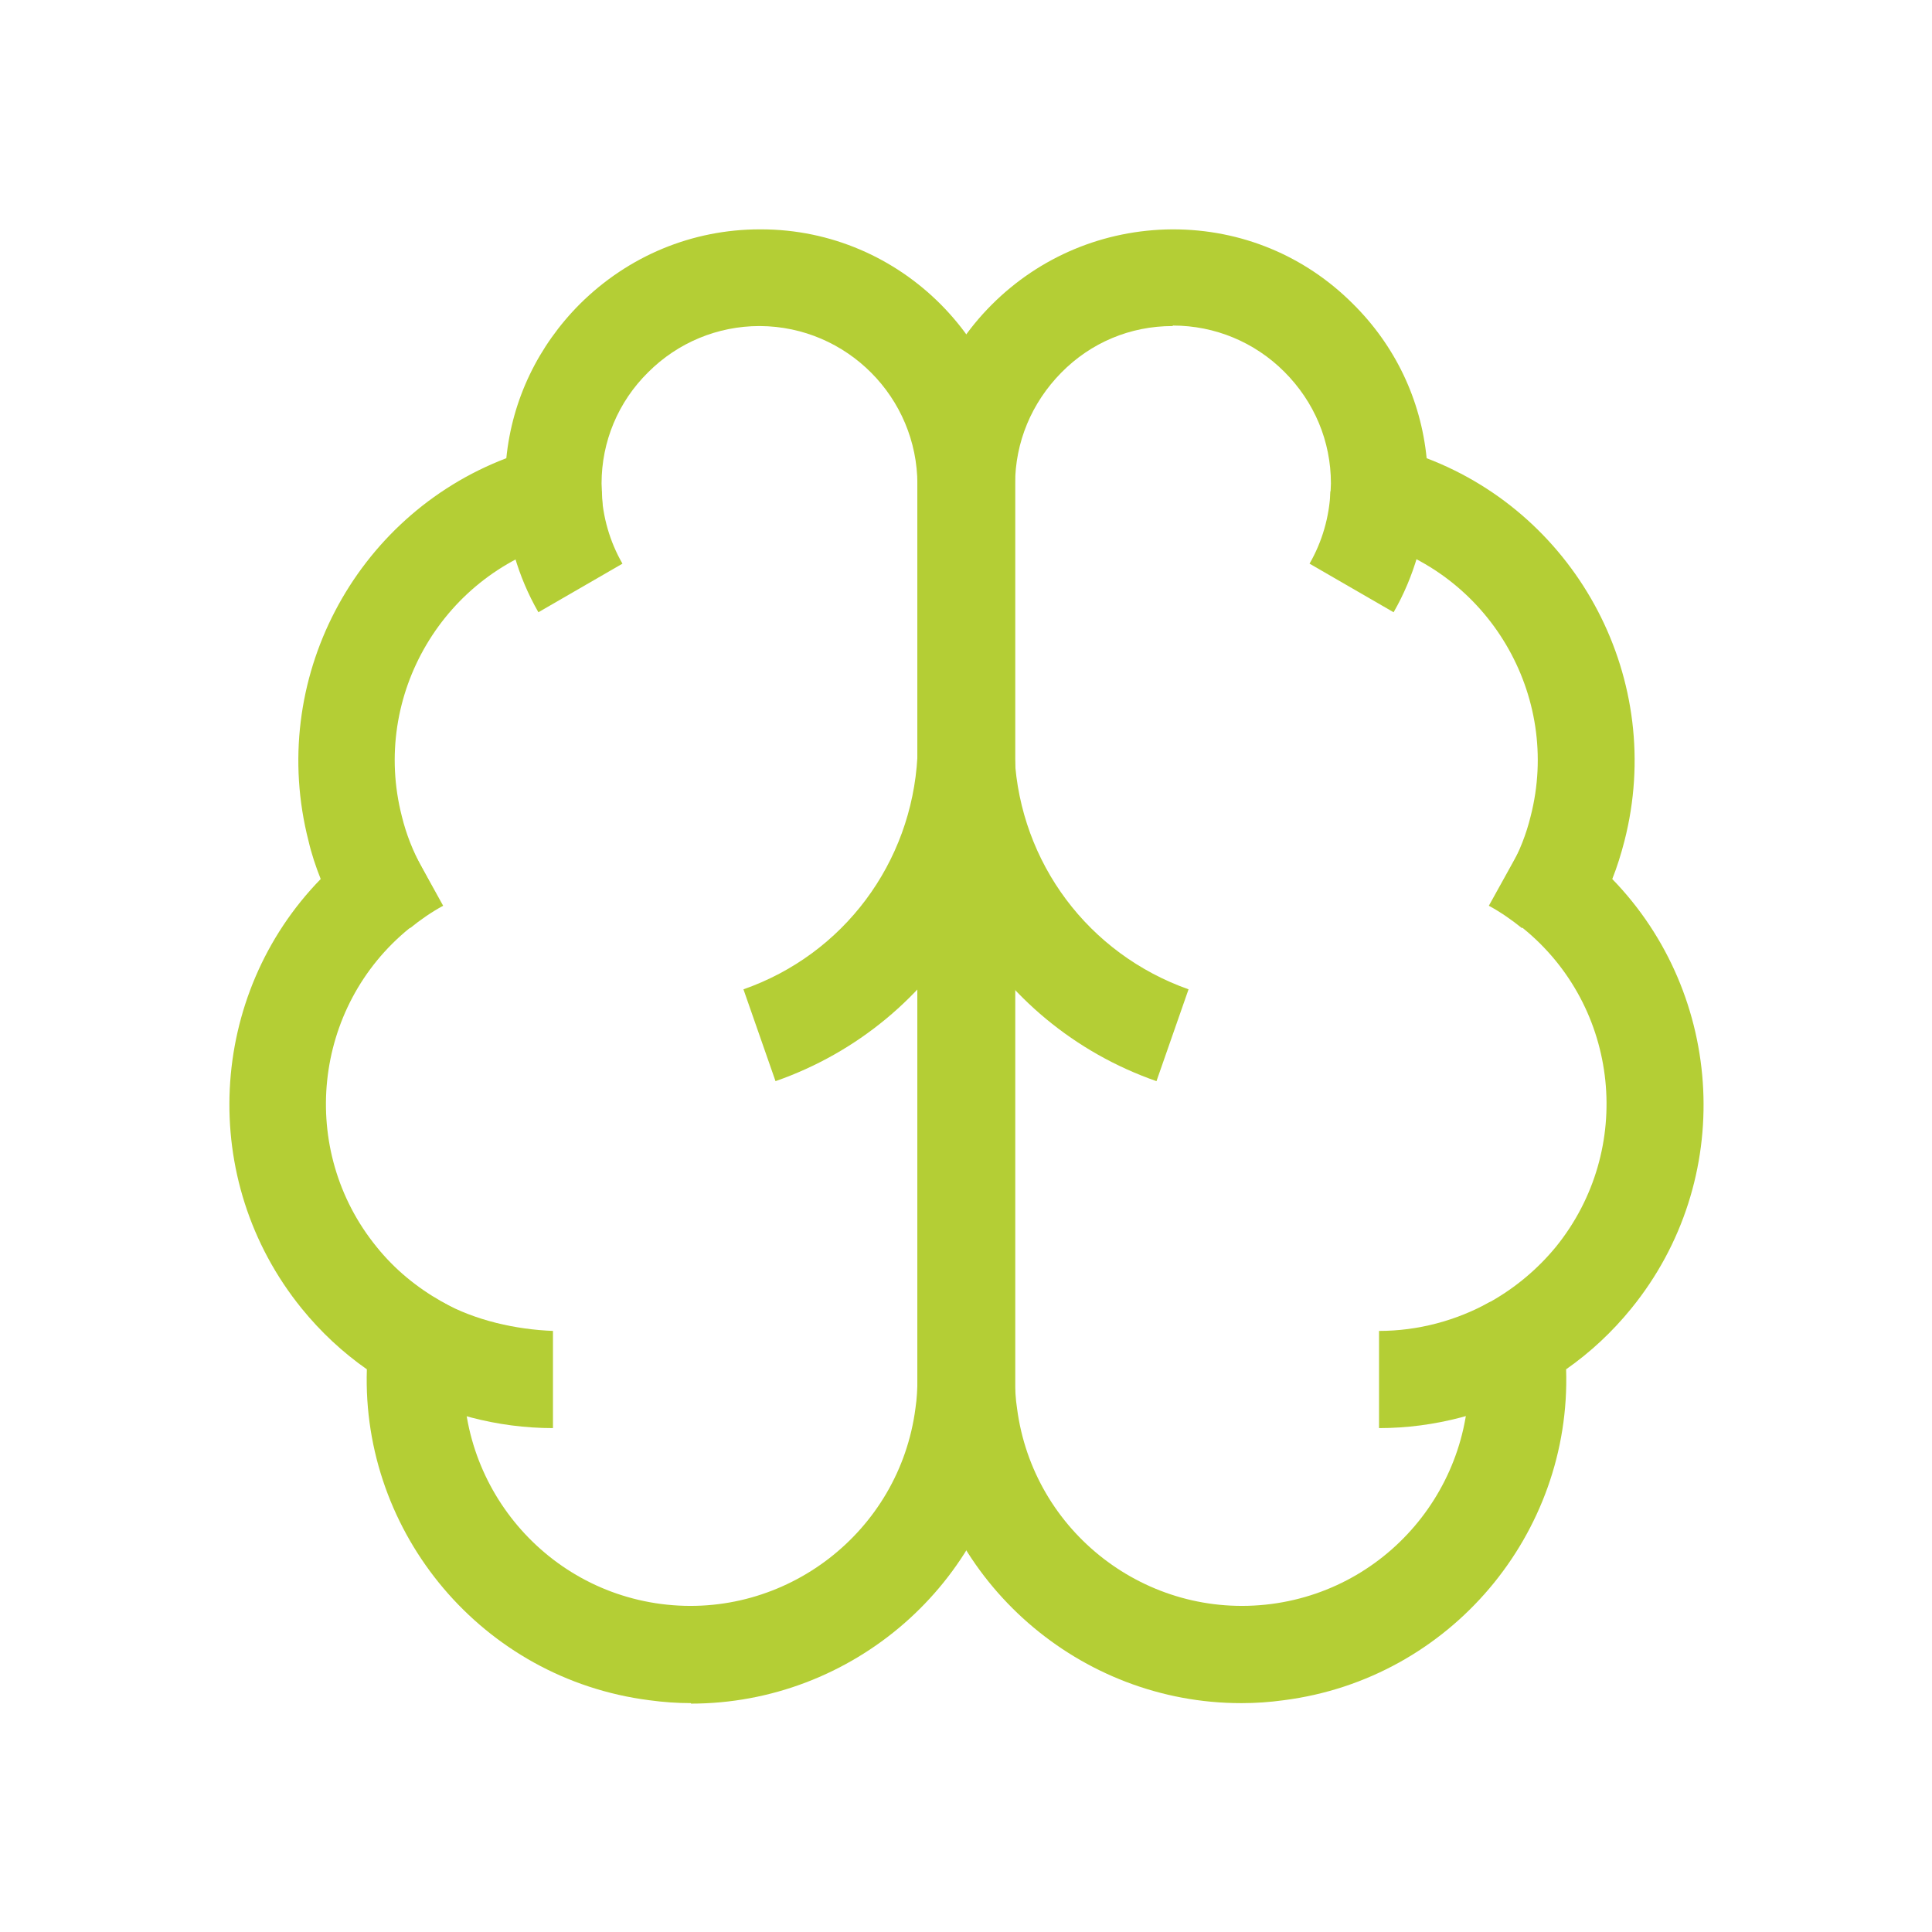 <?xml version="1.0" encoding="UTF-8"?>
<svg id="Layer_2" data-name="Layer 2" xmlns="http://www.w3.org/2000/svg" viewBox="0 0 39.76 39.76">
  <defs>
    <style>
      .cls-1 {
        fill: none;
      }

      .cls-2 {
        fill: #b4ce35;
      }
    </style>
  </defs>
  <g id="text">
    <g>
      <g>
        <path class="cls-2" d="M14.22,35.05c-.28,0-.57-.02-.86-.06-3.43-.44-5.92-3.43-5.81-6.81-.5-.35-.95-.77-1.34-1.25-2.15-2.65-1.93-6.46.39-8.84-.1-.25-.19-.52-.25-.78-.85-3.31.95-6.69,4.07-7.88.12-1.2.65-2.31,1.52-3.18.99-.98,2.3-1.53,3.7-1.53h.02c2.89,0,5.24,2.37,5.23,5.26v18.42c0,.29-.02.57-.06.85-.43,3.36-3.31,5.81-6.61,5.81ZM15.63,6.71c-.86,0-1.68.34-2.29.95-.62.61-.96,1.43-.96,2.29l.04.97-.79.2c-2.49.64-4,3.19-3.36,5.68.09.37.23.72.41,1.05l.39.73-.64.52c-2,1.62-2.3,4.57-.68,6.56.37.46.82.83,1.33,1.12l.59.33-.09.67c-.33,2.55,1.48,4.9,4.03,5.23,2.55.33,4.9-1.48,5.23-4.03.03-.2.04-.4.04-.59V9.97c0-1.79-1.45-3.25-3.24-3.26h0Z"/>
        <path class="cls-2" d="M25.54,35.05c-3.3,0-6.17-2.46-6.61-5.81-.04-.28-.05-.56-.05-.85V9.98c0-1.4.54-2.72,1.53-3.71.99-.99,2.31-1.54,3.71-1.55h.02c1.4,0,2.71.54,3.7,1.53.87.86,1.4,1.97,1.52,3.18,3.12,1.19,4.92,4.57,4.07,7.88-.07.27-.15.53-.25.78,2.32,2.39,2.54,6.2.39,8.84-.39.48-.84.9-1.34,1.25.11,3.38-2.38,6.37-5.81,6.81-.29.04-.58.06-.86.06ZM24.13,6.71h0c-.87,0-1.68.34-2.29.96-.61.62-.95,1.43-.95,2.3v18.42c0,.2.01.4.04.59.33,2.55,2.67,4.36,5.23,4.03,2.55-.33,4.36-2.67,4.03-5.23l-.09-.67.59-.33c.51-.29.96-.67,1.33-1.12,1.62-2,1.32-4.94-.68-6.56l-.64-.52.39-.73c.18-.33.32-.68.41-1.05.64-2.49-.87-5.04-3.36-5.68l-.79-.2.04-.97c0-.87-.34-1.68-.96-2.3-.61-.61-1.43-.95-2.29-.95Z"/>
        <path class="cls-2" d="M23.8,22.25c-1.69-.59-3.06-1.75-3.92-3.22-.86,1.47-2.23,2.63-3.92,3.22l-.66-1.89c2.06-.72,3.46-2.6,3.58-4.78h2c.12,2.18,1.52,4.05,3.58,4.78l-.66,1.89Z"/>
        <path class="cls-2" d="M28.68,12.6l-1.73-1c.26-.45.41-.97.43-1.49l2,.08c-.04.84-.28,1.68-.7,2.41Z"/>
        <path class="cls-2" d="M11.08,12.6c-.42-.73-.66-1.56-.7-2.41l2-.08c.02.52.17,1.04.43,1.49l-1.73,1Z"/>
        <path class="cls-2" d="M8.44,19.1l-1.26-1.55c.3-.25.63-.47.97-.66l.97,1.75c-.24.13-.47.29-.68.46Z"/>
        <path class="cls-2" d="M31.32,19.1c-.21-.17-.44-.33-.68-.46l.97-1.75c.34.19.67.41.97.66l-1.26,1.55Z"/>
        <path class="cls-2" d="M11.38,29.39c-1.14,0-2.28-.3-3.27-.86l.98-1.74c.7.39,1.53.57,2.29.6v2h0Z"/>
        <path class="cls-2" d="M28.38,29.39h0v-2h0c.8,0,1.59-.21,2.29-.6l.98,1.74c-1,.56-2.13.86-3.27.86Z"/>
      </g>
      <rect class="cls-1" width="39.76" height="39.76"/>
    </g>
  </g>
</svg>